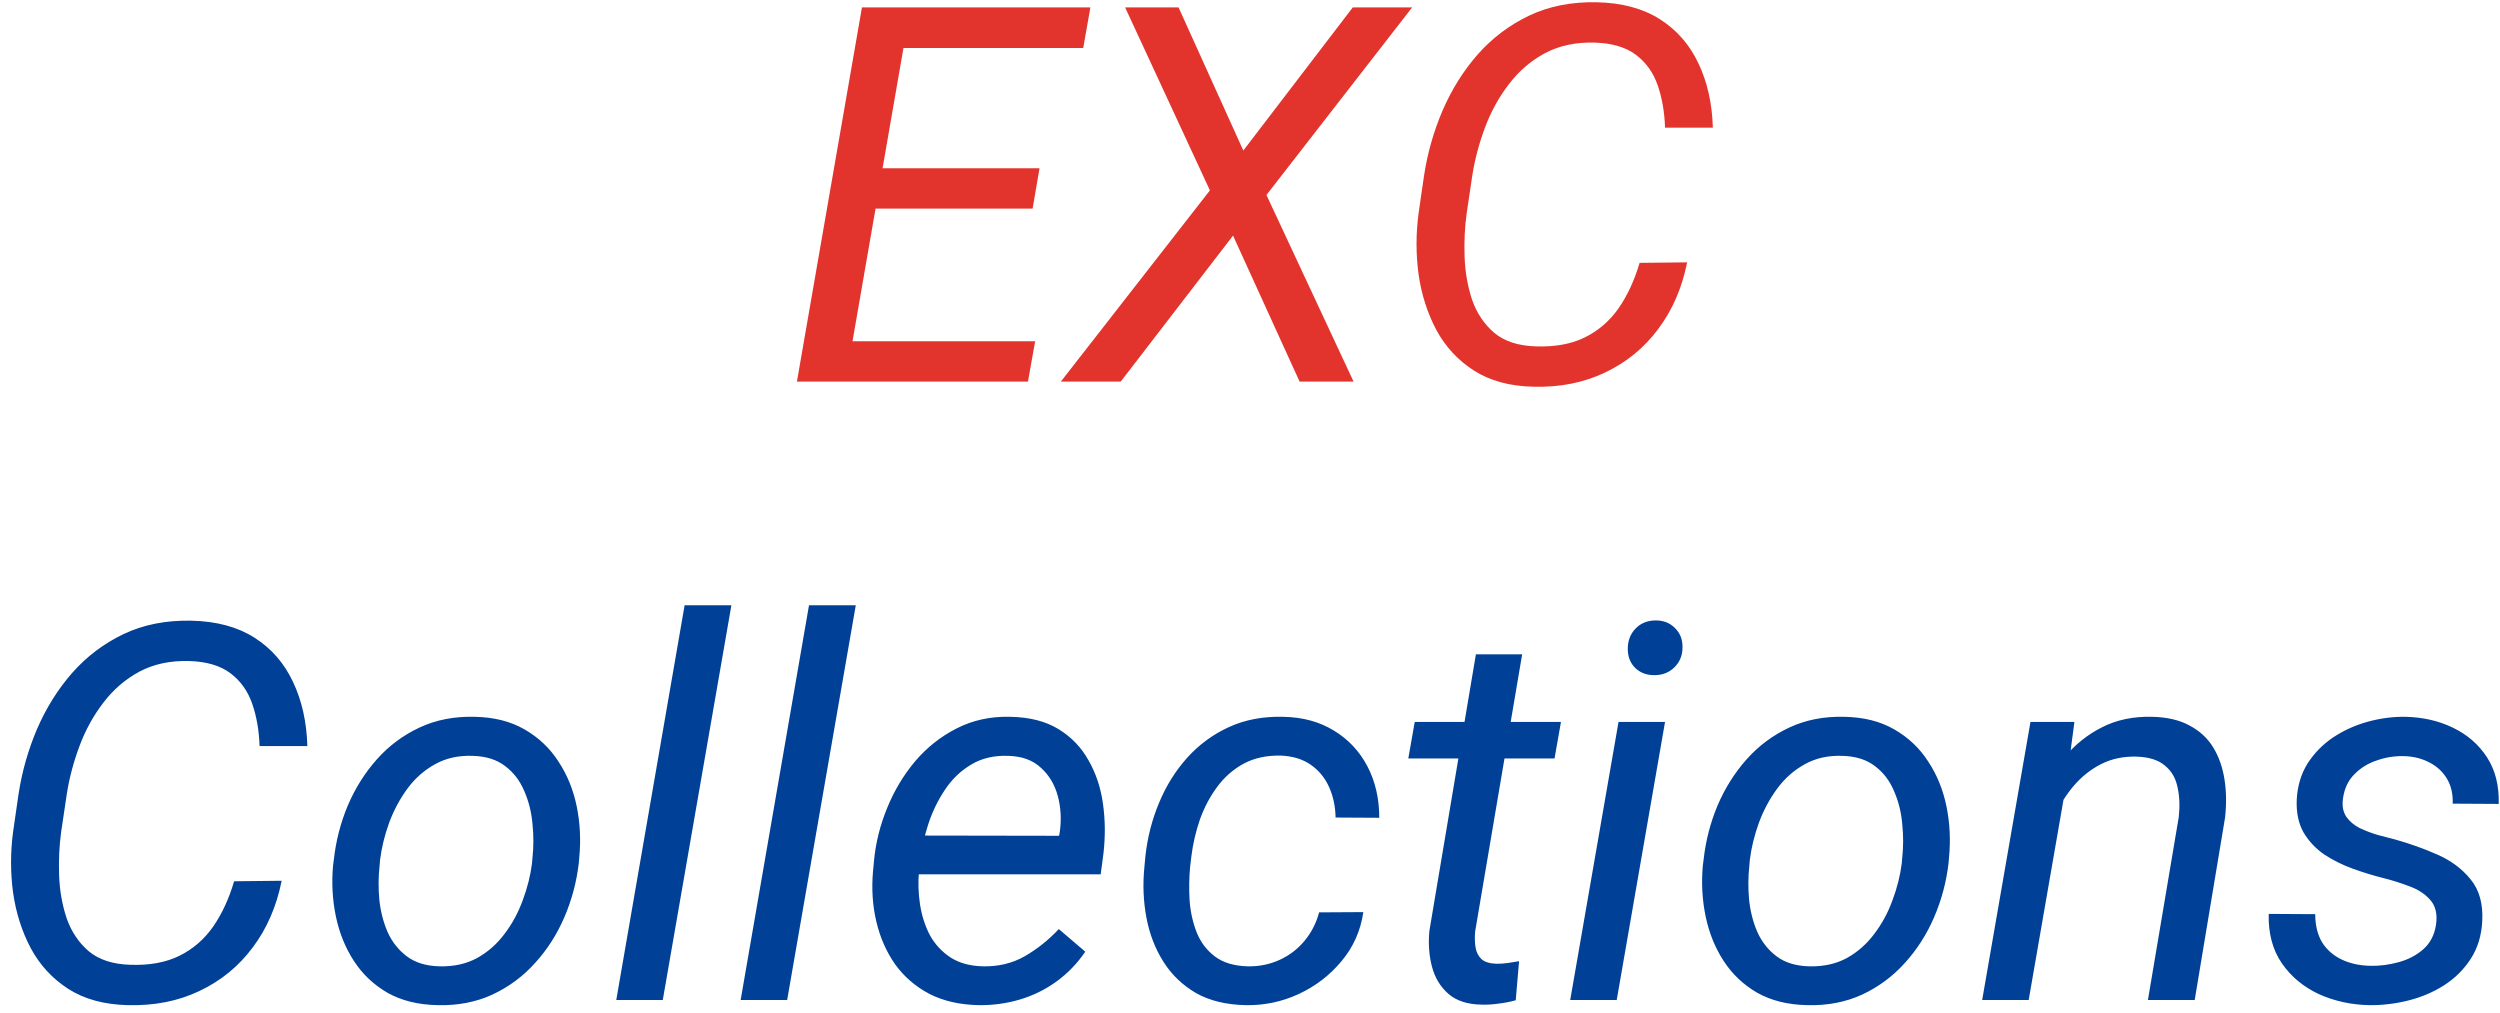<svg width="190" height="77" viewBox="0 0 190 77" fill="none" xmlns="http://www.w3.org/2000/svg">
<path d="M78.672 25.934L78.125 29H63.496L64.023 25.934H78.672ZM69.199 0.562L64.258 29H60.566L65.508 0.562H69.199ZM79.004 12.789L78.477 15.855H65.762L66.309 12.789H79.004ZM82.871 0.562L82.324 3.648H67.891L68.438 0.562H82.871ZM89.57 0.562L94.492 11.441L102.812 0.562H107.324L96.25 14.82L102.871 29H98.769L93.711 17.906L85.176 29H80.625L91.953 14.469L85.508 0.562H89.57ZM124.609 19.977L128.223 19.938C127.832 21.891 127.096 23.583 126.016 25.016C124.948 26.448 123.6 27.548 121.973 28.316C120.358 29.085 118.548 29.443 116.543 29.391C114.746 29.352 113.236 28.941 112.012 28.16C110.801 27.379 109.85 26.35 109.16 25.074C108.483 23.798 108.034 22.392 107.812 20.855C107.604 19.319 107.604 17.77 107.812 16.207L108.223 13.375C108.483 11.656 108.952 10.003 109.629 8.414C110.319 6.812 111.211 5.387 112.305 4.137C113.411 2.887 114.714 1.904 116.211 1.188C117.721 0.471 119.434 0.133 121.348 0.172C123.262 0.211 124.863 0.641 126.152 1.461C127.441 2.281 128.418 3.401 129.082 4.82C129.759 6.24 130.124 7.867 130.176 9.703H126.543C126.504 8.505 126.315 7.424 125.977 6.461C125.638 5.497 125.085 4.729 124.316 4.156C123.548 3.583 122.507 3.277 121.191 3.238C119.759 3.199 118.503 3.466 117.422 4.039C116.354 4.612 115.443 5.393 114.688 6.383C113.932 7.359 113.327 8.453 112.871 9.664C112.415 10.875 112.09 12.099 111.895 13.336L111.465 16.227C111.322 17.255 111.27 18.349 111.309 19.508C111.348 20.654 111.536 21.741 111.875 22.77C112.227 23.785 112.786 24.625 113.555 25.289C114.336 25.94 115.391 26.285 116.719 26.324C118.177 26.376 119.421 26.148 120.449 25.641C121.478 25.133 122.331 24.397 123.008 23.434C123.685 22.457 124.219 21.305 124.609 19.977Z" fill="#E2342D"/>
<path d="M17.793 66.977L21.406 66.938C21.016 68.891 20.28 70.583 19.199 72.016C18.131 73.448 16.784 74.548 15.156 75.316C13.542 76.085 11.732 76.443 9.727 76.391C7.93 76.352 6.419 75.941 5.195 75.16C3.984 74.379 3.034 73.35 2.344 72.074C1.667 70.798 1.217 69.392 0.996 67.856C0.788 66.319 0.788 64.769 0.996 63.207L1.406 60.375C1.667 58.656 2.135 57.003 2.812 55.414C3.503 53.812 4.395 52.387 5.488 51.137C6.595 49.887 7.897 48.904 9.395 48.188C10.905 47.471 12.617 47.133 14.531 47.172C16.445 47.211 18.047 47.641 19.336 48.461C20.625 49.281 21.602 50.401 22.266 51.82C22.943 53.24 23.307 54.867 23.359 56.703H19.727C19.688 55.505 19.499 54.425 19.16 53.461C18.822 52.497 18.268 51.729 17.5 51.156C16.732 50.583 15.69 50.277 14.375 50.238C12.943 50.199 11.686 50.466 10.605 51.039C9.538 51.612 8.626 52.393 7.871 53.383C7.116 54.359 6.51 55.453 6.055 56.664C5.599 57.875 5.273 59.099 5.078 60.336L4.648 63.227C4.505 64.255 4.453 65.349 4.492 66.508C4.531 67.654 4.72 68.741 5.059 69.769C5.41 70.785 5.97 71.625 6.738 72.289C7.52 72.94 8.574 73.285 9.902 73.324C11.361 73.376 12.604 73.148 13.633 72.641C14.662 72.133 15.514 71.397 16.191 70.434C16.869 69.457 17.402 68.305 17.793 66.977ZM25.312 65.785L25.371 65.336C25.527 63.917 25.879 62.55 26.426 61.234C26.986 59.919 27.721 58.747 28.633 57.719C29.544 56.69 30.625 55.883 31.875 55.297C33.125 54.711 34.518 54.438 36.055 54.477C37.539 54.503 38.809 54.822 39.863 55.434C40.931 56.046 41.79 56.859 42.441 57.875C43.105 58.878 43.568 60.01 43.828 61.273C44.089 62.536 44.154 63.839 44.023 65.18L43.984 65.629C43.815 67.048 43.45 68.409 42.891 69.711C42.331 71.013 41.589 72.172 40.664 73.188C39.753 74.203 38.672 75.004 37.422 75.59C36.172 76.163 34.785 76.43 33.262 76.391C31.79 76.365 30.521 76.052 29.453 75.453C28.398 74.841 27.546 74.034 26.895 73.031C26.244 72.029 25.788 70.902 25.527 69.652C25.267 68.402 25.195 67.113 25.312 65.785ZM28.887 65.336L28.848 65.805C28.756 66.625 28.75 67.478 28.828 68.363C28.919 69.249 29.128 70.069 29.453 70.824C29.792 71.579 30.28 72.198 30.918 72.68C31.556 73.162 32.383 73.415 33.398 73.441C34.479 73.467 35.43 73.259 36.25 72.816C37.07 72.361 37.767 71.749 38.34 70.981C38.926 70.212 39.388 69.359 39.727 68.422C40.078 67.484 40.312 66.553 40.43 65.629L40.469 65.18C40.56 64.359 40.56 63.507 40.469 62.621C40.391 61.723 40.182 60.889 39.844 60.121C39.518 59.34 39.036 58.708 38.398 58.227C37.76 57.732 36.934 57.471 35.918 57.445C34.837 57.406 33.88 57.621 33.047 58.09C32.227 58.546 31.53 59.164 30.957 59.945C30.384 60.727 29.922 61.592 29.57 62.543C29.232 63.48 29.004 64.412 28.887 65.336ZM55.586 46L50.371 76H46.836L52.031 46H55.586ZM65.039 46L59.824 76H56.289L61.484 46H65.039ZM74.394 76.391C72.949 76.365 71.693 76.078 70.625 75.531C69.57 74.971 68.704 74.223 68.027 73.285C67.363 72.335 66.888 71.254 66.602 70.043C66.315 68.832 66.231 67.562 66.348 66.234L66.426 65.394C66.556 64.04 66.888 62.712 67.422 61.41C67.956 60.095 68.665 58.91 69.551 57.855C70.449 56.801 71.504 55.967 72.715 55.355C73.939 54.73 75.293 54.438 76.777 54.477C78.249 54.503 79.473 54.815 80.449 55.414C81.426 56.013 82.188 56.807 82.734 57.797C83.294 58.773 83.659 59.874 83.828 61.098C83.997 62.309 84.01 63.552 83.867 64.828L83.652 66.449H68.32L68.789 63.5L80.488 63.52L80.547 63.207C80.677 62.27 80.625 61.365 80.391 60.492C80.156 59.62 79.727 58.904 79.102 58.344C78.49 57.771 77.663 57.471 76.621 57.445C75.54 57.406 74.603 57.628 73.809 58.109C73.014 58.578 72.35 59.216 71.816 60.023C71.283 60.818 70.859 61.69 70.547 62.641C70.247 63.578 70.039 64.496 69.922 65.394L69.844 66.215C69.766 67.048 69.792 67.888 69.922 68.734C70.052 69.581 70.299 70.356 70.664 71.059C71.042 71.749 71.562 72.315 72.227 72.758C72.891 73.188 73.711 73.415 74.688 73.441C75.872 73.467 76.934 73.213 77.871 72.68C78.822 72.133 79.688 71.443 80.469 70.609L82.481 72.328C81.868 73.227 81.139 73.982 80.293 74.594C79.447 75.206 78.522 75.662 77.519 75.961C76.517 76.26 75.475 76.404 74.394 76.391ZM94.844 73.441C95.703 73.454 96.504 73.292 97.246 72.953C97.988 72.615 98.62 72.133 99.141 71.508C99.662 70.883 100.033 70.16 100.254 69.34L103.613 69.32C103.405 70.74 102.852 71.983 101.953 73.051C101.068 74.118 99.981 74.952 98.691 75.551C97.415 76.137 96.081 76.417 94.688 76.391C93.203 76.365 91.94 76.059 90.898 75.473C89.87 74.874 89.043 74.079 88.418 73.09C87.793 72.1 87.363 70.987 87.129 69.75C86.894 68.5 86.842 67.217 86.973 65.902L87.051 65.062C87.207 63.643 87.552 62.296 88.086 61.02C88.62 59.73 89.329 58.591 90.215 57.602C91.113 56.599 92.174 55.818 93.398 55.258C94.622 54.698 95.996 54.438 97.519 54.477C99.004 54.503 100.293 54.854 101.387 55.531C102.48 56.195 103.327 57.1 103.926 58.246C104.525 59.392 104.824 60.694 104.824 62.152L101.504 62.133C101.491 61.3 101.328 60.531 101.016 59.828C100.703 59.125 100.241 58.559 99.629 58.129C99.017 57.699 98.262 57.465 97.363 57.426C96.283 57.4 95.338 57.602 94.531 58.031C93.737 58.461 93.06 59.053 92.5 59.809C91.953 60.551 91.517 61.378 91.191 62.289C90.879 63.2 90.664 64.125 90.547 65.062L90.449 65.883C90.371 66.716 90.358 67.569 90.41 68.441C90.475 69.314 90.658 70.128 90.957 70.883C91.257 71.625 91.719 72.231 92.344 72.699C92.969 73.168 93.802 73.415 94.844 73.441ZM118.633 54.867L118.145 57.641H107.031L107.52 54.867H118.633ZM112.168 49.73H115.684L112.109 70.805C112.07 71.26 112.083 71.671 112.148 72.035C112.214 72.4 112.37 72.693 112.617 72.914C112.865 73.122 113.242 73.233 113.75 73.246C114.036 73.246 114.316 73.227 114.59 73.188C114.876 73.135 115.163 73.09 115.449 73.051L115.195 76.019C114.779 76.137 114.349 76.221 113.906 76.273C113.477 76.338 113.047 76.365 112.617 76.352C111.536 76.338 110.69 76.065 110.078 75.531C109.466 74.997 109.049 74.307 108.828 73.461C108.607 72.615 108.542 71.71 108.633 70.746L112.168 49.73ZM126.543 54.867L122.871 76H119.336L123.008 54.867H126.543ZM123.711 49.32C123.711 48.708 123.9 48.2 124.277 47.797C124.668 47.38 125.169 47.165 125.781 47.152C126.393 47.139 126.895 47.328 127.285 47.719C127.689 48.109 127.884 48.604 127.871 49.203C127.871 49.802 127.669 50.303 127.266 50.707C126.875 51.098 126.38 51.3 125.781 51.312C125.182 51.325 124.688 51.15 124.297 50.785C123.906 50.408 123.711 49.919 123.711 49.32ZM129.414 65.785L129.473 65.336C129.629 63.917 129.98 62.55 130.527 61.234C131.087 59.919 131.823 58.747 132.734 57.719C133.646 56.69 134.727 55.883 135.977 55.297C137.227 54.711 138.62 54.438 140.156 54.477C141.641 54.503 142.91 54.822 143.965 55.434C145.033 56.046 145.892 56.859 146.543 57.875C147.207 58.878 147.669 60.01 147.93 61.273C148.19 62.536 148.255 63.839 148.125 65.18L148.086 65.629C147.917 67.048 147.552 68.409 146.992 69.711C146.432 71.013 145.69 72.172 144.766 73.188C143.854 74.203 142.773 75.004 141.523 75.59C140.273 76.163 138.887 76.43 137.363 76.391C135.892 76.365 134.622 76.052 133.555 75.453C132.5 74.841 131.647 74.034 130.996 73.031C130.345 72.029 129.889 70.902 129.629 69.652C129.368 68.402 129.297 67.113 129.414 65.785ZM132.988 65.336L132.949 65.805C132.858 66.625 132.852 67.478 132.93 68.363C133.021 69.249 133.229 70.069 133.555 70.824C133.893 71.579 134.382 72.198 135.02 72.68C135.658 73.162 136.484 73.415 137.5 73.441C138.581 73.467 139.531 73.259 140.352 72.816C141.172 72.361 141.868 71.749 142.441 70.981C143.027 70.212 143.49 69.359 143.828 68.422C144.18 67.484 144.414 66.553 144.531 65.629L144.57 65.18C144.661 64.359 144.661 63.507 144.57 62.621C144.492 61.723 144.284 60.889 143.945 60.121C143.62 59.34 143.138 58.708 142.5 58.227C141.862 57.732 141.035 57.471 140.02 57.445C138.939 57.406 137.982 57.621 137.148 58.09C136.328 58.546 135.632 59.164 135.059 59.945C134.486 60.727 134.023 61.592 133.672 62.543C133.333 63.48 133.105 64.412 132.988 65.336ZM157.031 59.594L154.18 76H150.645L154.316 54.867H157.656L157.031 59.594ZM155.391 64.633L153.945 64.594C154.128 63.331 154.46 62.094 154.941 60.883C155.436 59.659 156.081 58.559 156.875 57.582C157.682 56.605 158.639 55.837 159.746 55.277C160.866 54.704 162.142 54.438 163.574 54.477C164.707 54.503 165.651 54.724 166.406 55.141C167.174 55.544 167.773 56.098 168.203 56.801C168.633 57.504 168.919 58.318 169.062 59.242C169.206 60.154 169.219 61.124 169.102 62.152L166.797 76H163.242L165.586 62.094C165.677 61.247 165.645 60.486 165.488 59.809C165.345 59.118 165.02 58.572 164.512 58.168C164.017 57.751 163.301 57.53 162.363 57.504C161.374 57.478 160.482 57.667 159.688 58.07C158.893 58.474 158.197 59.027 157.598 59.73C157.012 60.421 156.53 61.195 156.152 62.055C155.788 62.901 155.534 63.76 155.391 64.633ZM185.137 70.277C185.254 69.47 185.104 68.838 184.688 68.383C184.284 67.927 183.75 67.582 183.086 67.348C182.435 67.1 181.797 66.898 181.172 66.742C180.391 66.547 179.603 66.306 178.809 66.019C178.014 65.733 177.285 65.368 176.621 64.926C175.97 64.47 175.449 63.91 175.059 63.246C174.681 62.569 174.512 61.749 174.551 60.785C174.603 59.743 174.876 58.825 175.371 58.031C175.879 57.237 176.53 56.573 177.324 56.039C178.132 55.505 179.01 55.108 179.961 54.848C180.911 54.587 181.855 54.464 182.793 54.477C184.121 54.503 185.326 54.776 186.406 55.297C187.5 55.818 188.366 56.566 189.004 57.543C189.642 58.52 189.941 59.704 189.902 61.098L186.406 61.078C186.432 60.336 186.283 59.698 185.957 59.164C185.632 58.63 185.182 58.22 184.609 57.934C184.036 57.634 183.385 57.478 182.656 57.465C181.966 57.452 181.289 57.562 180.625 57.797C179.961 58.018 179.395 58.37 178.926 58.852C178.457 59.32 178.171 59.932 178.066 60.688C177.988 61.247 178.073 61.71 178.32 62.074C178.568 62.426 178.906 62.712 179.336 62.934C179.779 63.142 180.241 63.318 180.723 63.461C181.217 63.591 181.667 63.708 182.07 63.812C183.138 64.112 184.193 64.49 185.234 64.945C186.276 65.401 187.122 66.033 187.773 66.84C188.424 67.634 188.717 68.682 188.652 69.984C188.6 71.091 188.307 72.055 187.773 72.875C187.253 73.682 186.576 74.353 185.742 74.887C184.922 75.408 184.017 75.792 183.027 76.039C182.038 76.287 181.048 76.404 180.059 76.391C178.691 76.365 177.415 76.085 176.23 75.551C175.059 75.004 174.121 74.223 173.418 73.207C172.715 72.178 172.383 70.928 172.422 69.457L175.957 69.477C175.957 70.323 176.133 71.039 176.484 71.625C176.849 72.198 177.35 72.634 177.988 72.934C178.626 73.233 179.355 73.389 180.176 73.402C180.866 73.415 181.569 73.324 182.285 73.129C183.014 72.934 183.639 72.608 184.16 72.152C184.694 71.684 185.02 71.059 185.137 70.277Z" fill="#004197"/>
</svg>
